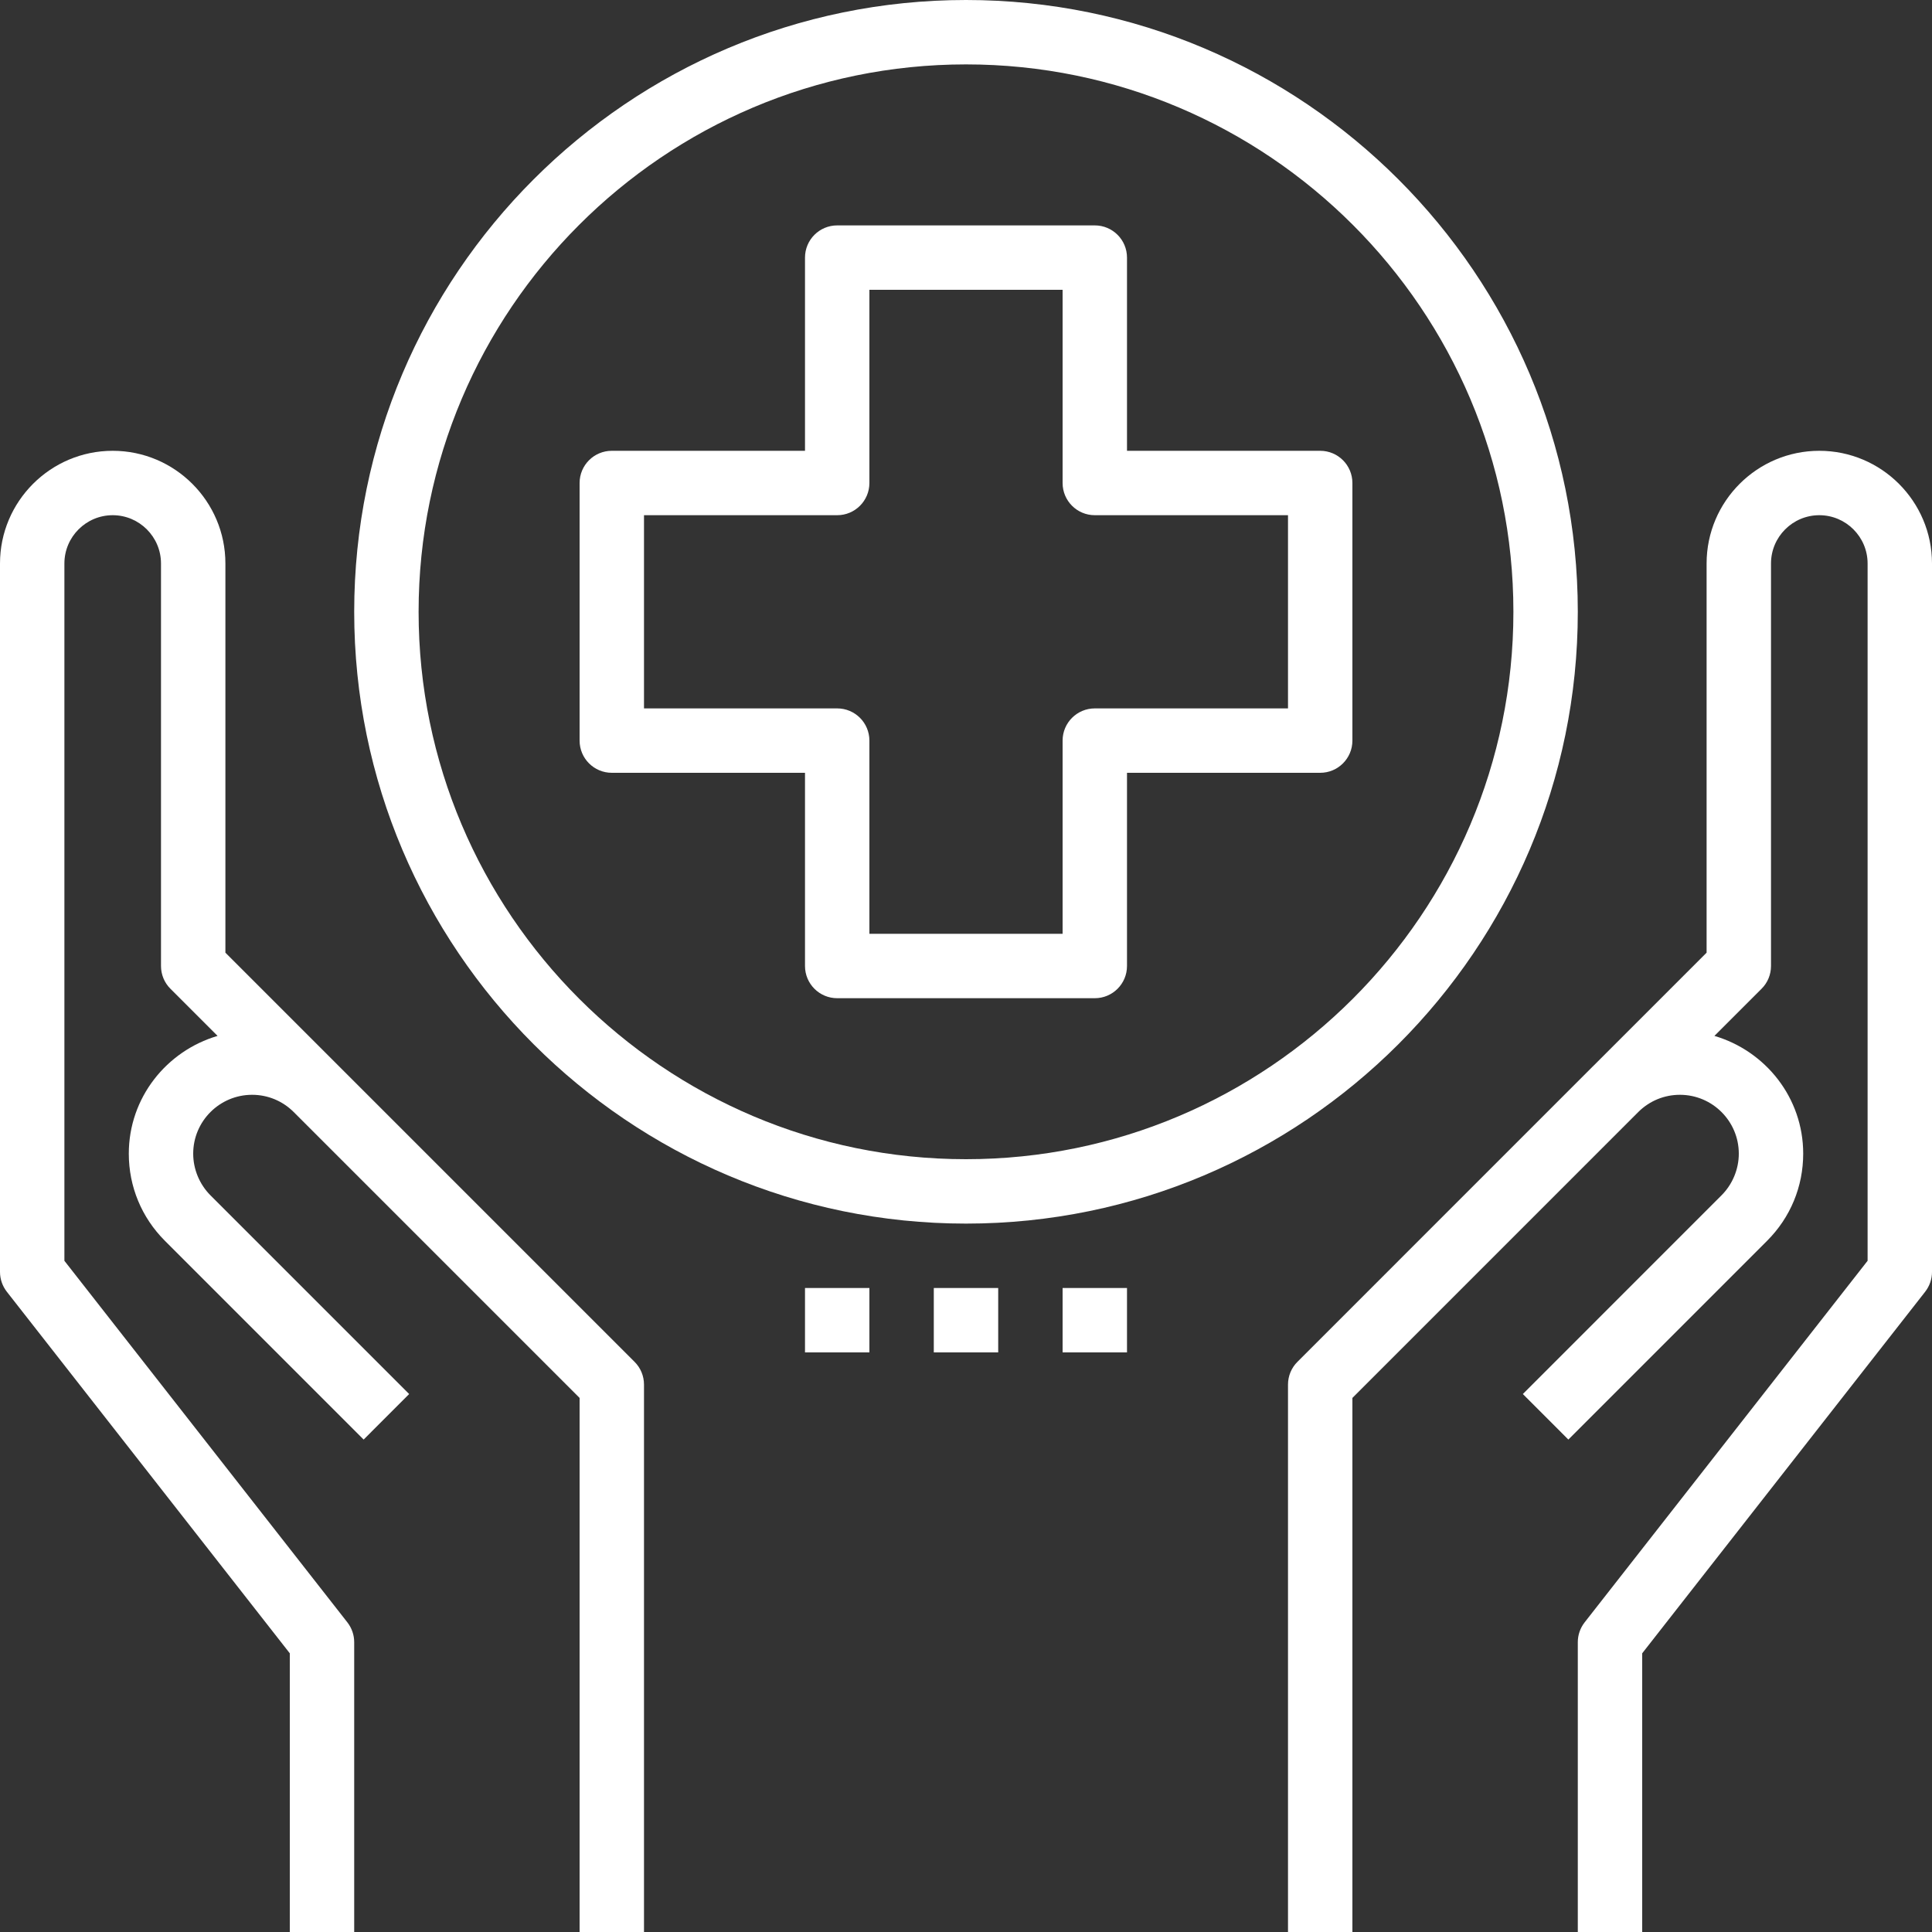 <svg width="180" height="180" viewBox="0 0 180 180" fill="none" xmlns="http://www.w3.org/2000/svg">
<rect x="0" y="0" width="180" height="180" fill="#333333" stroke="none"/>
<path d="M59.121 126.879L32.121 99.879L31.605 99.363L21 88.758V52.5C21 46.71 16.29 42 10.5 42C4.71 42 0 46.71 0 52.5V118.5C0 119.172 0.225 119.82 0.636 120.348L27 154.035V180H33V153C33 152.328 32.775 151.68 32.364 151.152L6 117.465V52.5C6 50.019 8.019 48 10.5 48C12.981 48 15 50.019 15 52.5V90C15 90.798 15.315 91.56 15.879 92.121L20.271 96.513C15.51 97.914 12 102.276 12 107.484C12 110.553 13.194 113.436 15.366 115.605L33.879 134.121L38.121 129.879L19.605 111.363C18.585 110.34 18 108.93 18 107.484C18 104.46 20.46 102 23.487 102C24.948 102 26.322 102.57 27.357 103.599L27.879 104.121L54 130.242V180H60V129C60 128.202 59.685 127.44 59.121 126.879Z" fill="white"/>
<path d="M169.5 42C163.71 42 159 46.71 159 52.5V88.758L148.401 99.357C148.398 99.36 148.395 99.36 148.392 99.363L120.879 126.879C120.315 127.44 120 128.202 120 129V180H126V130.242L152.121 104.118L152.649 103.59C153.684 102.567 155.055 102 156.513 102C159.54 102 162 104.46 162 107.484C162 108.927 161.415 110.34 160.392 111.363L141.879 129.879L146.121 134.121L164.634 115.605C166.806 113.436 168 110.556 168 107.484C168 102.276 164.49 97.914 159.729 96.513L164.121 92.121C164.685 91.56 165 90.798 165 90V52.5C165 50.019 167.019 48 169.5 48C171.981 48 174 50.019 174 52.5V117.465L147.636 151.152C147.225 151.68 147 152.328 147 153V180H153V154.035L179.364 120.348C179.775 119.82 180 119.172 180 118.5V52.5C180 46.71 175.29 42 169.5 42Z" fill="white"/>
<path d="M90 0C58.569 0 33 25.569 33 57C33 88.431 58.569 114 90 114C121.431 114 147 88.431 147 57C147 25.569 121.431 0 90 0ZM90 108C61.878 108 39 85.122 39 57C39 28.878 61.878 6 90 6C118.122 6 141 28.878 141 57C141 85.122 118.122 108 90 108Z" fill="white"/>
<path d="M123 42H105V24C105 22.341 103.656 21 102 21H78C76.344 21 75 22.341 75 24V42H57C55.344 42 54 43.341 54 45V69C54 70.659 55.344 72 57 72H75V90C75 91.659 76.344 93 78 93H102C103.656 93 105 91.659 105 90V72H123C124.656 72 126 70.659 126 69V45C126 43.341 124.656 42 123 42ZM120 66H102C100.344 66 99 67.341 99 69V87H81V69C81 67.341 79.656 66 78 66H60V48H78C79.656 48 81 46.659 81 45V27H99V45C99 46.659 100.344 48 102 48H120V66Z" fill="white"/>
<path d="M81 120H75V126H81V120Z" fill="white"/>
<path d="M93 120H87V126H93V120Z" fill="white"/>
<path d="M105 120H99V126H105V120Z" fill="white"/>
</svg>
